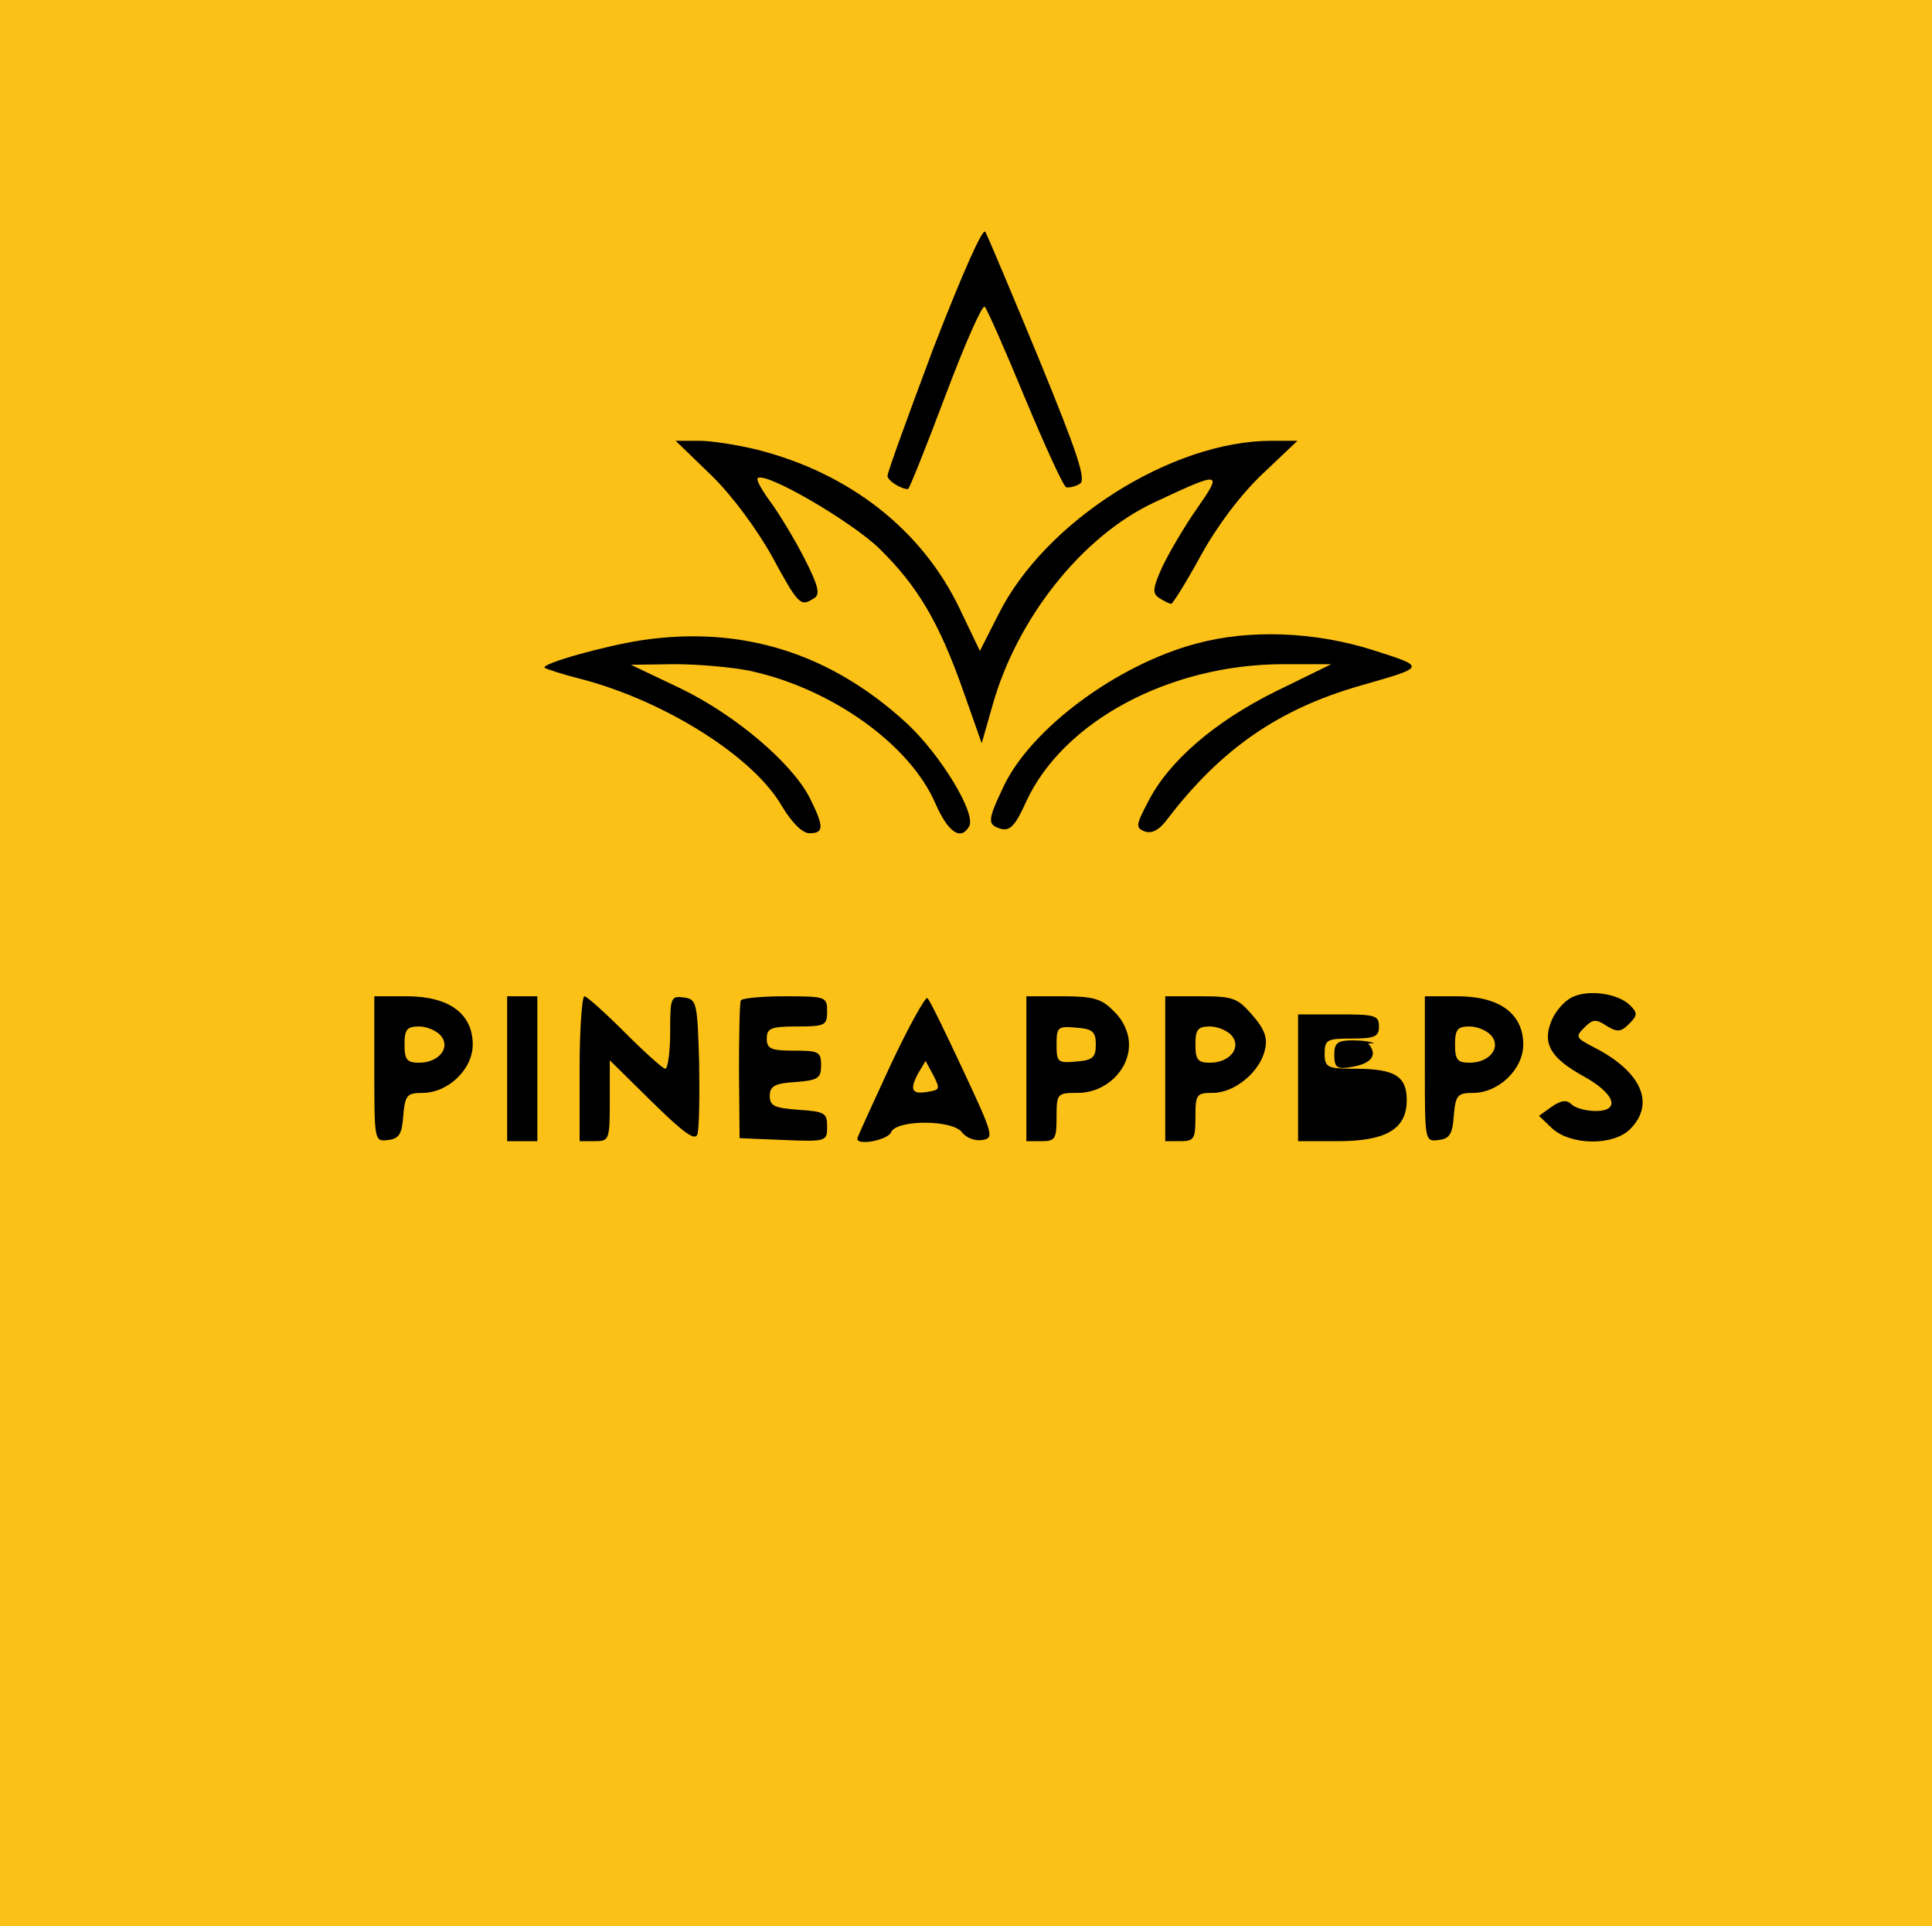 <?xml version="1.0" standalone="no"?>
<!DOCTYPE svg PUBLIC "-//W3C//DTD SVG 20010904//EN" "http://www.w3.org/TR/2001/REC-SVG-20010904/DTD/svg10.dtd">
<svg version="1.0" xmlns="http://www.w3.org/2000/svg"
    width="320pt" height="319pt" viewBox="0 0 320 319"
    preserveAspectRatio="xMidYMid meet">

    <!-- Fundo -->
    <rect width="100%" height="100%" fill="#FCC117" />

    <g transform="translate(0,319) scale(0.1,-0.1)"
        fill="#000000" stroke="none">
        <path
            d="M1547 2616 c-42 -112 -77 -208 -77 -214 0 -8 22 -22 34 -22 2 0 30
70 62 155 32 85 61 151 65 147 4 -4 34 -72 67 -152 33 -79 63 -145 68 -147 5
-1 15 1 23 6 10 7 -4 50 -68 206 -45 109 -85 204 -89 211 -4 8 -38 -69 -85
-190z" />
        <path
            d="M1178 2403 c35 -34 76 -90 101 -135 44 -81 47 -83 69 -69 11 6 8 20
-16 67 -17 33 -42 74 -56 93 -14 19 -24 37 -21 39 12 12 156 -72 202 -117 63
-62 98 -121 138 -234 l31 -88 18 63 c40 143 148 280 268 336 111 52 114 52 70
-11 -21 -30 -46 -73 -57 -96 -16 -36 -17 -44 -4 -52 8 -5 16 -9 19 -9 3 1 25
36 49 80 27 49 66 101 102 135 l58 55 -43 0 c-165 0 -375 -133 -452 -287 l-31
-61 -34 71 c-62 129 -181 223 -334 262 -32 8 -76 15 -97 15 l-39 0 59 -57z" />
        <path
            d="M1065 2130 c-61 -9 -169 -39 -163 -46 3 -2 30 -11 62 -19 137 -36
284 -128 331 -210 17 -28 34 -45 46 -45 24 0 24 11 0 59 -30 58 -123 137 -214
181 l-82 39 72 1 c40 0 96 -5 125 -11 135 -29 265 -122 307 -219 21 -48 42
-63 56 -39 13 20 -46 118 -103 171 -126 116 -272 162 -437 138z" />
        <path
            d="M1981 2124 c-131 -35 -274 -141 -319 -237 -27 -57 -27 -63 -3 -70 14
-3 23 6 40 44 61 134 238 229 427 229 l79 0 -92 -45 c-101 -50 -178 -116 -212
-184 -20 -38 -20 -42 -5 -48 12 -4 24 2 38 21 89 116 184 182 321 221 108 31
108 30 17 59 -96 30 -203 34 -291 10z" />
        <path
            d="M2603 1538 c-12 -6 -27 -23 -33 -38 -16 -38 -2 -62 52 -92 53 -29 63
-58 21 -58 -16 0 -34 5 -40 11 -8 8 -17 7 -33 -4 l-21 -15 22 -21 c31 -28 101
-29 129 -1 42 42 19 95 -59 135 -31 16 -32 18 -17 33 14 14 19 15 37 3 18 -11
24 -10 37 3 14 14 15 18 2 31 -20 20 -70 27 -97 13z" />
        <path
            d="M620 1419 c0 -119 0 -120 23 -117 18 2 23 10 25 41 3 33 6 37 32 37
42 0 83 39 83 80 0 51 -39 80 -109 80 l-54 0 0 -121z m110 56 c17 -20 -3 -45
-36 -45 -20 0 -24 5 -24 30 0 25 4 30 24 30 13 0 29 -7 36 -15z" />
        <path d="M840 1420 l0 -120 25 0 25 0 0 120 0 120 -25 0 -25 0 0 -120z" />
        <path
            d="M960 1420 l0 -120 25 0 c24 0 25 2 25 67 l0 67 70 -69 c51 -50 71
-65 75 -54 3 9 4 62 3 120 -3 99 -4 104 -25 107 -22 3 -23 0 -23 -57 0 -34 -4
-61 -8 -61 -4 0 -34 27 -67 60 -33 33 -63 60 -67 60 -4 0 -8 -54 -8 -120z" />
        <path
            d="M1227 1533 c-2 -5 -3 -57 -3 -118 l1 -110 73 -3 c71 -3 72 -2 72 22
0 23 -4 25 -47 28 -40 3 -48 6 -48 23 0 16 8 21 43 23 37 3 42 6 42 28 0 22
-4 24 -45 24 -38 0 -45 3 -45 20 0 17 7 20 50 20 47 0 50 2 50 25 0 24 -2 25
-69 25 -39 0 -72 -3 -74 -7z" />
        <path
            d="M1475 1426 c-30 -65 -55 -119 -55 -122 0 -12 51 -2 56 11 9 21 103
21 118 -1 7 -9 22 -14 33 -12 20 3 18 9 -32 116 -29 62 -55 116 -59 119 -3 3
-31 -47 -61 -111z m63 -44 c-27 -5 -32 2 -18 29 l13 22 13 -24 c11 -22 11 -24
-8 -27z" />
        <path
            d="M1700 1420 l0 -120 25 0 c23 0 25 4 25 40 0 39 1 40 35 40 46 0 85
37 85 80 0 19 -9 40 -25 55 -20 21 -34 25 -85 25 l-60 0 0 -120z m115 40 c0
-21 -5 -26 -32 -28 -31 -3 -33 -1 -33 28 0 29 2 31 33 28 27 -2 32 -7 32 -28z" />
        <path
            d="M1930 1420 l0 -120 25 0 c23 0 25 4 25 40 0 38 2 40 29 40 36 0 78
35 86 71 5 19 0 34 -20 57 -25 29 -32 32 -86 32 l-59 0 0 -120z m110 55 c17
-20 -3 -45 -36 -45 -20 0 -24 5 -24 30 0 25 4 30 24 30 13 0 29 -7 36 -15z" />
        <path
            d="M2150 1420 l0 -120 65 0 c81 0 115 20 115 68 0 40 -20 52 -86 52 -45
0 -50 2 -50 25 0 23 4 25 44 25 39 0 46 3 46 20 0 19 -7 20 -70 20 l-64 0 0
-120z m116 42 c16 -18 7 -32 -22 -38 -30 -6 -34 -3 -34 20 0 19 6 23 30 23 16
0 31 -2 36 -5z" />
        <path
            d="M2360 1419 c0 -119 0 -120 23 -117 18 2 23 10 25 41 3 33 6 37 32 37
42 0 83 39 83 80 0 51 -39 80 -109 80 l-54 0 0 -121z m110 56 c17 -20 -3 -45
-36 -45 -20 0 -24 5 -24 30 0 25 4 30 24 30 13 0 29 -7 36 -15z" />
    </g>
</svg>